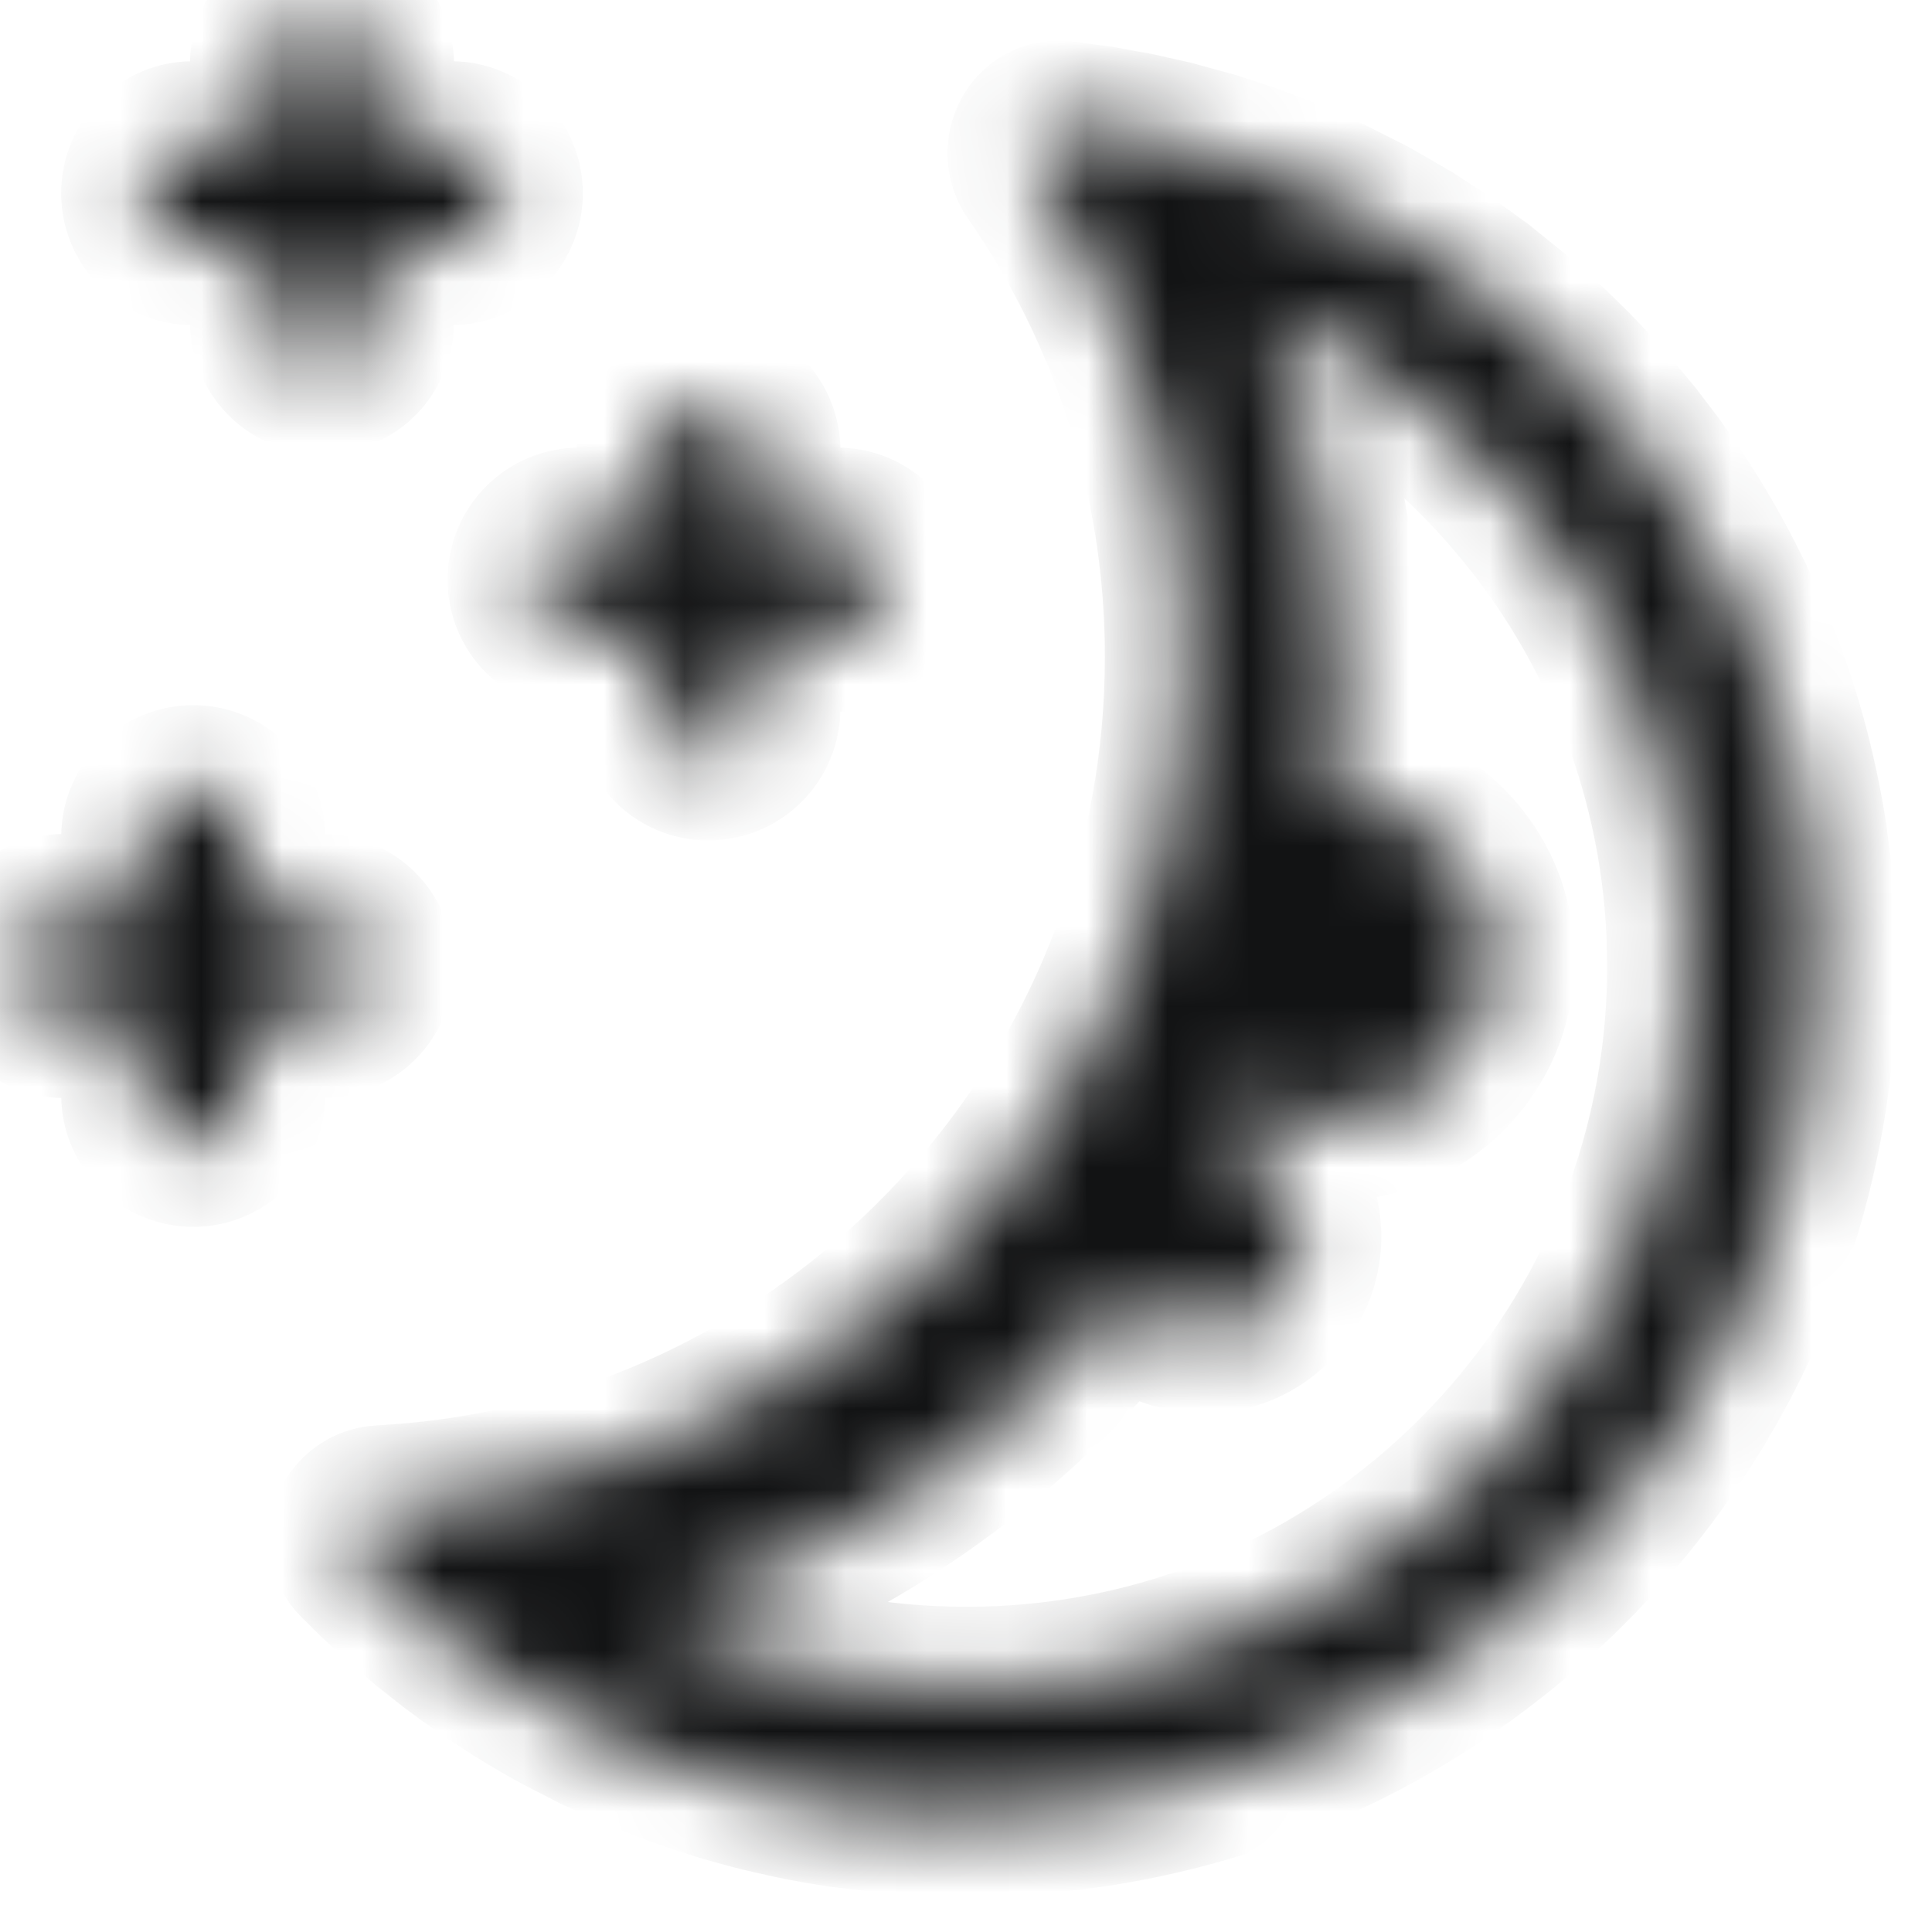 <svg width="24" height="24" viewBox="0 0 24 24" fill="none" xmlns="http://www.w3.org/2000/svg">
<mask id="path-1-inside-1_12_1335" fill="white">
<path fill-rule="evenodd" clip-rule="evenodd" d="M4.64 0.8C4.64 0.446 4.353 0.16 4 0.16C3.646 0.16 3.36 0.446 3.36 0.8V1.76H2.4C2.046 1.76 1.76 2.046 1.76 2.4C1.76 2.753 2.046 3.04 2.4 3.04H3.36V4C3.36 4.353 3.646 4.64 4 4.64C4.353 4.64 4.64 4.353 4.64 4V3.04H5.6C5.953 3.04 6.24 2.753 6.24 2.4C6.24 2.046 5.953 1.76 5.6 1.76H4.64V0.8ZM9.44 5.6C9.44 5.246 9.153 4.96 8.8 4.96C8.446 4.96 8.16 5.246 8.16 5.6V6.56H7.2C6.846 6.56 6.56 6.846 6.56 7.2C6.56 7.553 6.846 7.84 7.2 7.84H8.16V8.8C8.16 9.153 8.446 9.44 8.8 9.44C9.153 9.44 9.44 9.153 9.44 8.8V7.84H10.4C10.753 7.84 11.04 7.553 11.04 7.2C11.04 6.846 10.753 6.56 10.4 6.56H9.44V5.6ZM3.04 10.4C3.04 10.046 2.753 9.76 2.4 9.76C2.046 9.76 1.76 10.046 1.76 10.4V11.36H0.8C0.446 11.36 0.16 11.646 0.16 12C0.16 12.353 0.446 12.64 0.8 12.64H1.76V13.6C1.76 13.953 2.046 14.24 2.4 14.24C2.753 14.24 3.04 13.953 3.04 13.6V12.64H4C4.353 12.64 4.64 12.353 4.64 12C4.64 11.646 4.353 11.36 4 11.36H3.04V10.4ZM13.67 1.571L13.194 1.506C12.852 1.468 12.651 1.865 12.847 2.147C13.072 2.472 13.28 2.809 13.468 3.159C14.27 4.648 14.725 6.351 14.725 8.16C14.725 13.395 10.916 17.74 5.918 18.576C5.532 18.64 5.136 18.683 4.736 18.705C4.393 18.723 4.204 19.126 4.443 19.372C4.553 19.484 4.665 19.593 4.779 19.7L4.894 19.807L5.31 20.167L5.611 20.405L5.805 20.549L6.104 20.759L6.385 20.942C6.579 21.064 6.777 21.18 6.978 21.289L7.4 21.506L7.817 21.697L8.301 21.892L8.691 22.03C8.905 22.1 9.122 22.165 9.342 22.222C9.508 22.265 9.676 22.304 9.846 22.34C10.048 22.381 10.251 22.417 10.457 22.448L10.964 22.51L11.391 22.543C11.594 22.554 11.799 22.56 12.005 22.56C17.837 22.56 22.565 17.832 22.565 12C22.565 11.601 22.543 11.206 22.5 10.818L22.441 10.374C22.386 10.017 22.312 9.666 22.223 9.322C22.114 8.907 21.981 8.502 21.825 8.11L21.645 7.682L21.521 7.417L21.402 7.179C21.148 6.684 20.856 6.213 20.53 5.767L20.285 5.446L19.967 5.063L19.705 4.774L19.514 4.575L19.257 4.324L18.901 4.003L18.388 3.587L17.997 3.304L17.53 2.999L17.015 2.702L16.492 2.438L16.31 2.355L15.928 2.193L15.485 2.027L15.081 1.895L14.561 1.752L14.137 1.656L13.67 1.571ZM16.645 8.48C16.645 6.841 16.32 5.277 15.732 3.85C18.82 5.264 20.965 8.382 20.965 12C20.965 16.949 16.954 20.96 12.005 20.96C10.618 20.96 9.306 20.646 8.134 20.084C10.467 19.351 12.497 17.933 13.989 16.067C14.207 16.365 14.56 16.559 14.959 16.559C15.621 16.559 16.159 16.022 16.159 15.36C16.159 14.788 15.759 14.31 15.225 14.189C15.324 14.003 15.418 13.813 15.508 13.621C15.814 13.811 16.174 13.92 16.56 13.92C17.664 13.92 18.56 13.024 18.56 11.92C18.56 10.816 17.665 9.92 16.561 9.92C16.616 9.448 16.645 8.967 16.645 8.48Z"/>
</mask>
<path fill-rule="evenodd" clip-rule="evenodd" d="M4.64 0.8C4.64 0.446 4.353 0.16 4 0.16C3.646 0.16 3.36 0.446 3.36 0.8V1.76H2.4C2.046 1.76 1.76 2.046 1.76 2.4C1.76 2.753 2.046 3.04 2.4 3.04H3.36V4C3.36 4.353 3.646 4.64 4 4.64C4.353 4.64 4.64 4.353 4.64 4V3.04H5.6C5.953 3.04 6.24 2.753 6.24 2.4C6.24 2.046 5.953 1.76 5.6 1.76H4.64V0.8ZM9.44 5.6C9.44 5.246 9.153 4.96 8.8 4.96C8.446 4.96 8.16 5.246 8.16 5.6V6.56H7.2C6.846 6.56 6.56 6.846 6.56 7.2C6.56 7.553 6.846 7.84 7.2 7.84H8.16V8.8C8.16 9.153 8.446 9.44 8.8 9.44C9.153 9.44 9.44 9.153 9.44 8.8V7.84H10.4C10.753 7.84 11.04 7.553 11.04 7.2C11.04 6.846 10.753 6.56 10.4 6.56H9.44V5.6ZM3.04 10.4C3.04 10.046 2.753 9.76 2.4 9.76C2.046 9.76 1.76 10.046 1.76 10.4V11.36H0.8C0.446 11.36 0.16 11.646 0.16 12C0.16 12.353 0.446 12.64 0.8 12.64H1.76V13.6C1.76 13.953 2.046 14.24 2.4 14.24C2.753 14.24 3.04 13.953 3.04 13.6V12.64H4C4.353 12.64 4.64 12.353 4.64 12C4.64 11.646 4.353 11.36 4 11.36H3.04V10.4ZM13.67 1.571L13.194 1.506C12.852 1.468 12.651 1.865 12.847 2.147C13.072 2.472 13.28 2.809 13.468 3.159C14.27 4.648 14.725 6.351 14.725 8.16C14.725 13.395 10.916 17.74 5.918 18.576C5.532 18.64 5.136 18.683 4.736 18.705C4.393 18.723 4.204 19.126 4.443 19.372C4.553 19.484 4.665 19.593 4.779 19.7L4.894 19.807L5.31 20.167L5.611 20.405L5.805 20.549L6.104 20.759L6.385 20.942C6.579 21.064 6.777 21.18 6.978 21.289L7.4 21.506L7.817 21.697L8.301 21.892L8.691 22.03C8.905 22.1 9.122 22.165 9.342 22.222C9.508 22.265 9.676 22.304 9.846 22.34C10.048 22.381 10.251 22.417 10.457 22.448L10.964 22.51L11.391 22.543C11.594 22.554 11.799 22.56 12.005 22.56C17.837 22.56 22.565 17.832 22.565 12C22.565 11.601 22.543 11.206 22.5 10.818L22.441 10.374C22.386 10.017 22.312 9.666 22.223 9.322C22.114 8.907 21.981 8.502 21.825 8.11L21.645 7.682L21.521 7.417L21.402 7.179C21.148 6.684 20.856 6.213 20.53 5.767L20.285 5.446L19.967 5.063L19.705 4.774L19.514 4.575L19.257 4.324L18.901 4.003L18.388 3.587L17.997 3.304L17.53 2.999L17.015 2.702L16.492 2.438L16.31 2.355L15.928 2.193L15.485 2.027L15.081 1.895L14.561 1.752L14.137 1.656L13.67 1.571ZM16.645 8.48C16.645 6.841 16.32 5.277 15.732 3.85C18.82 5.264 20.965 8.382 20.965 12C20.965 16.949 16.954 20.96 12.005 20.96C10.618 20.96 9.306 20.646 8.134 20.084C10.467 19.351 12.497 17.933 13.989 16.067C14.207 16.365 14.56 16.559 14.959 16.559C15.621 16.559 16.159 16.022 16.159 15.36C16.159 14.788 15.759 14.31 15.225 14.189C15.324 14.003 15.418 13.813 15.508 13.621C15.814 13.811 16.174 13.92 16.56 13.92C17.664 13.92 18.56 13.024 18.56 11.92C18.56 10.816 17.665 9.92 16.561 9.92C16.616 9.448 16.645 8.967 16.645 8.48Z" fill="#121314" stroke="#121314" stroke-width="2" mask="url(#path-1-inside-1_12_1335)"/>
</svg>

